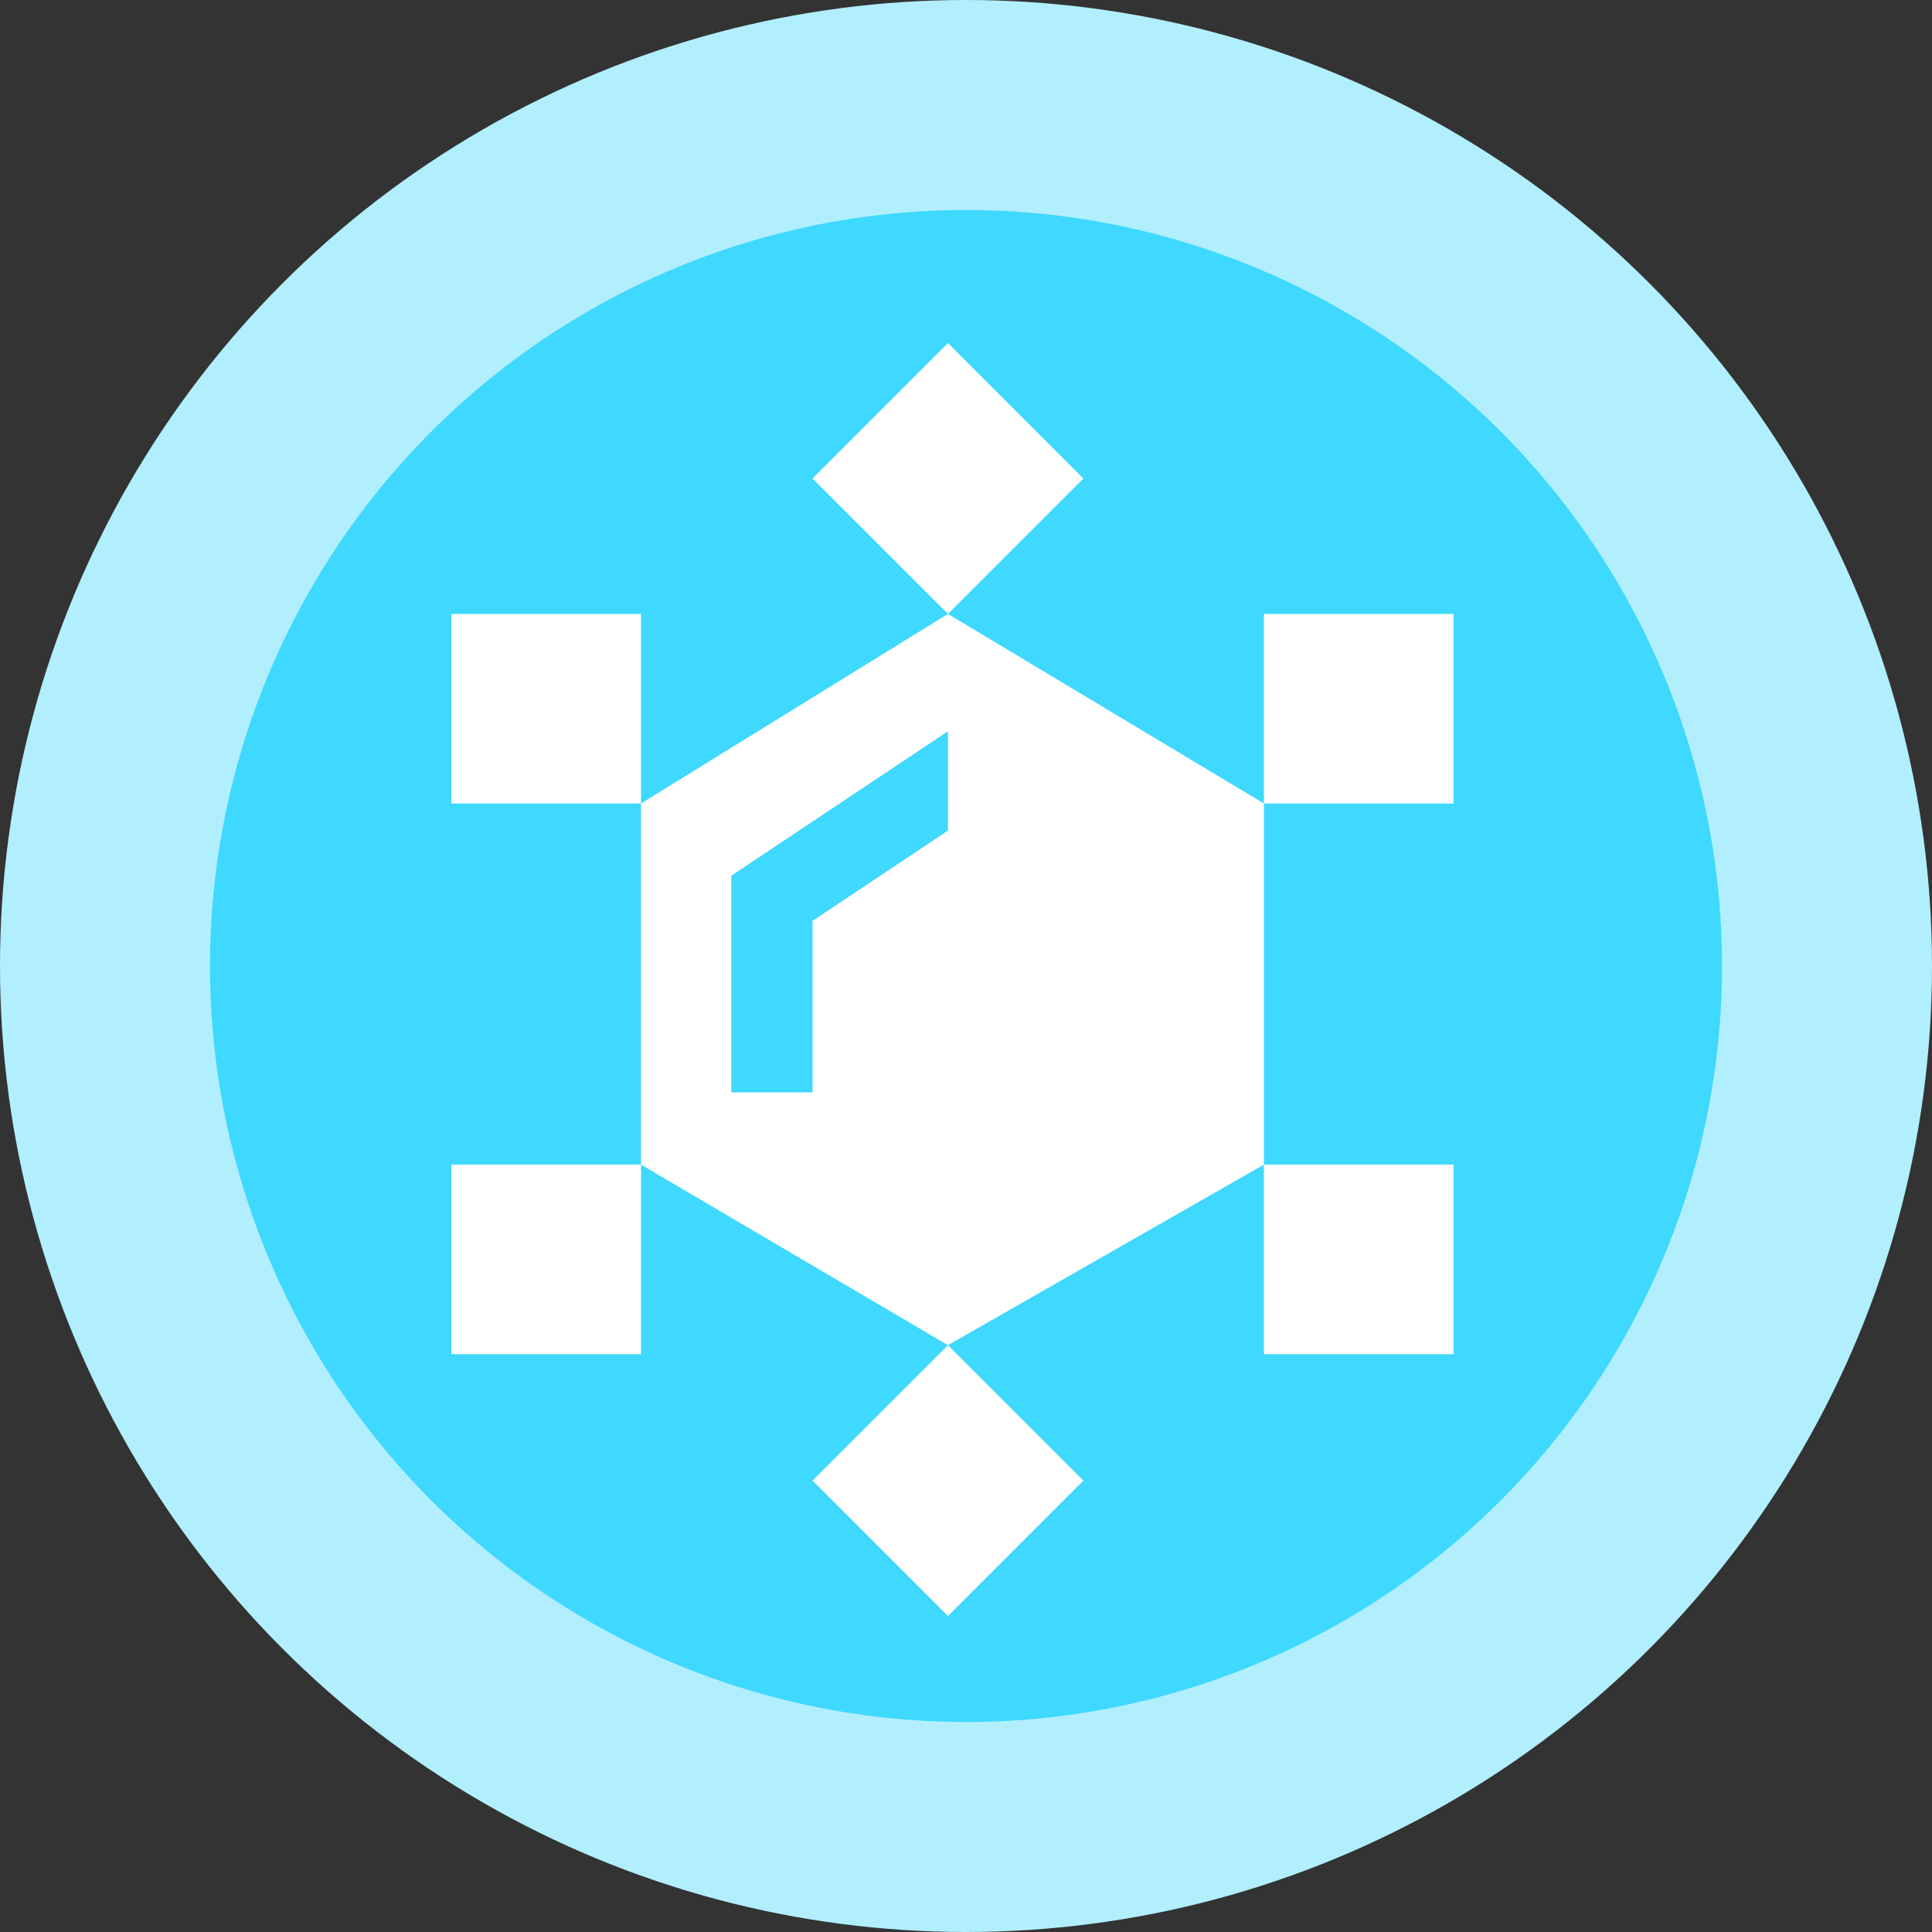 <svg width="46" height="46" viewBox="0 0 46 46" fill="none" xmlns="http://www.w3.org/2000/svg">
<rect x="0" y="0" width="46" height="46" fill="#333333" stroke="none"/>
<circle cx="23" cy="23" r="20.5" fill="#3FD8FF" stroke="#B1EFFF" stroke-width="5"/>
<path d="M10.748 14.617V19.131L15.262 19.131L15.262 14.617H10.748Z" fill="white"/>
<path d="M10.748 27.729V32.243H15.262V27.729H10.748Z" fill="white"/>
<path d="M22.57 32.028L25.794 35.252L22.57 38.477L19.346 35.252L22.57 32.028Z" fill="white"/>
<path fill-rule="evenodd" clip-rule="evenodd" d="M30.093 27.729V19.131L22.57 14.617L15.262 19.131V27.729L22.57 32.028L30.093 27.729ZM19.346 21.925V26.009H17.411V20.851L22.57 17.411V19.776L19.346 21.925Z" fill="white"/>
<path d="M25.794 11.393L22.57 8.168L19.346 11.393L22.57 14.617L25.794 11.393Z" fill="white"/>
<path d="M30.093 14.617V19.131H34.608V14.617H30.093Z" fill="white"/>
<path d="M30.093 27.729V32.243H34.608V27.729H30.093Z" fill="white"/>
</svg>
